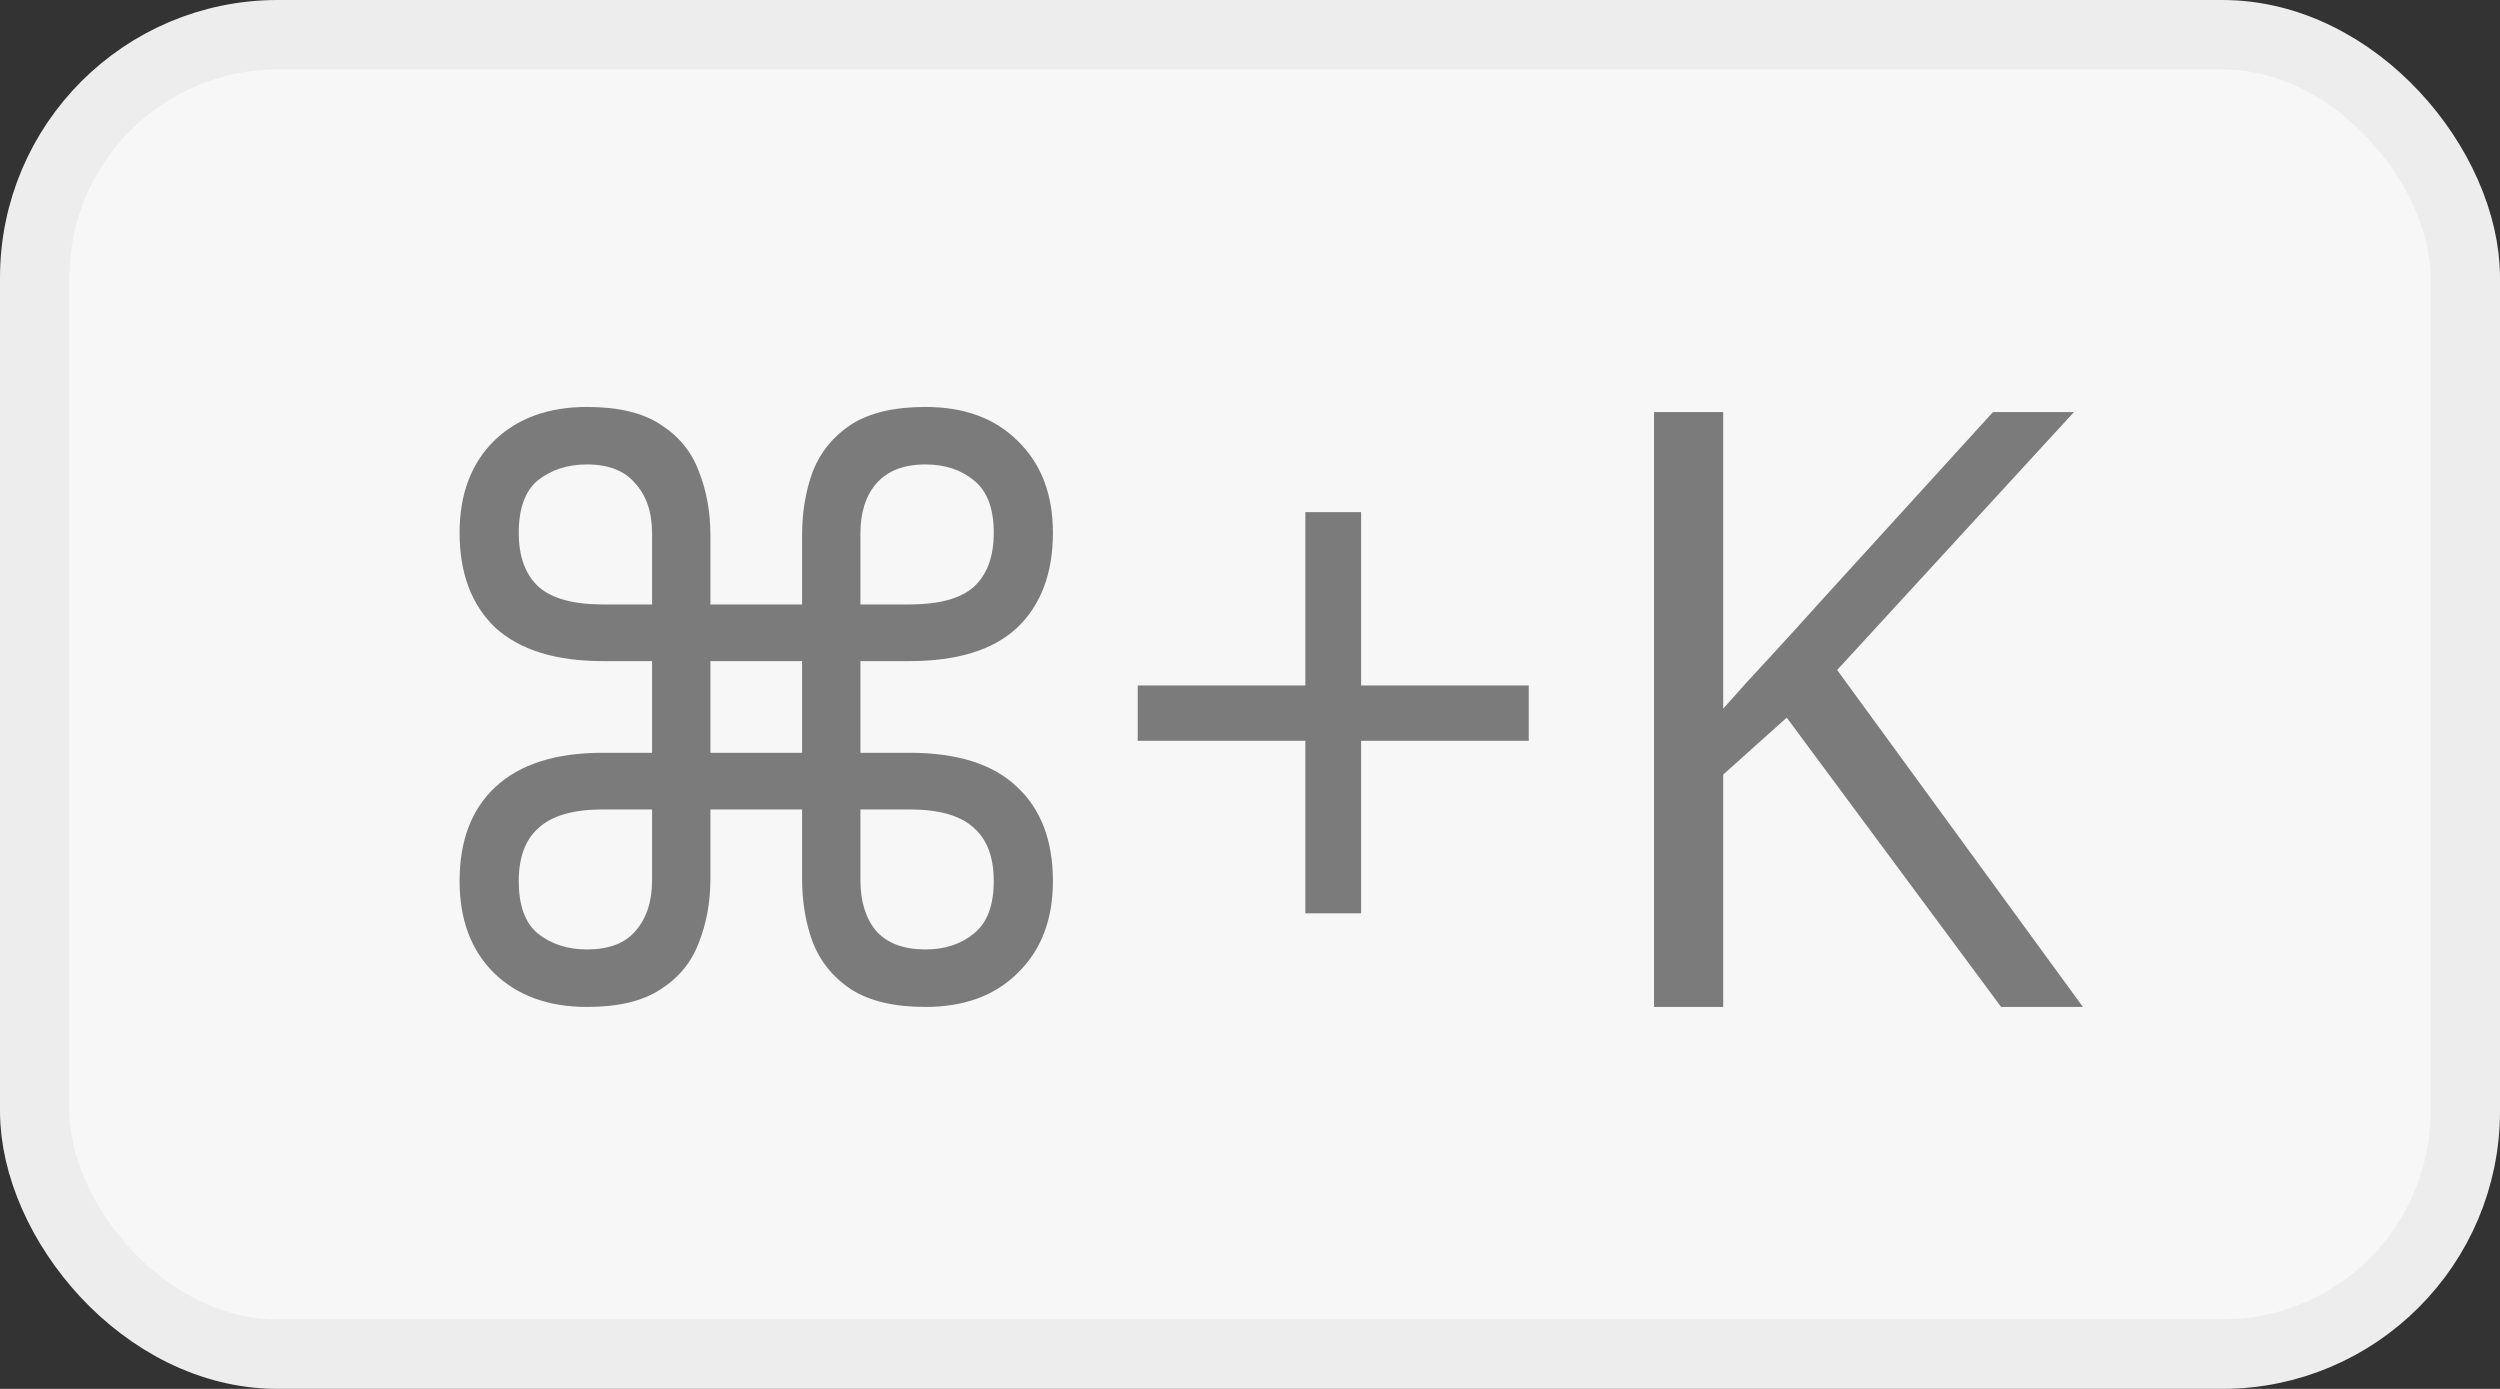 <svg width="36" height="20" viewBox="0 0 36 20" fill="none" xmlns="http://www.w3.org/2000/svg">
<rect x="0" y="0" width="36" height="20" fill="#333333" stroke="none"/>
<rect x="0.5" y="0.5" width="35" height="19" rx="3.5" fill="#F7F7F7"/>
<rect x="0.5" y="0.5" width="35" height="19" rx="3.5" stroke="#EDEDED"/>
<path d="M8.454 14.5C7.894 14.5 7.446 14.336 7.11 14.008C6.782 13.68 6.618 13.24 6.618 12.688C6.618 12.104 6.79 11.652 7.134 11.332C7.486 11.004 8.002 10.84 8.682 10.84H9.39V9.52H8.682C8.002 9.52 7.486 9.36 7.134 9.04C6.79 8.712 6.618 8.256 6.618 7.672C6.618 7.12 6.782 6.68 7.11 6.352C7.446 6.024 7.894 5.86 8.454 5.86C8.902 5.86 9.254 5.944 9.51 6.112C9.774 6.28 9.958 6.504 10.062 6.784C10.174 7.064 10.23 7.372 10.23 7.708V8.704H11.55V7.708C11.55 7.372 11.602 7.064 11.706 6.784C11.818 6.504 12.002 6.28 12.258 6.112C12.522 5.944 12.878 5.86 13.326 5.86C13.886 5.86 14.33 6.024 14.658 6.352C14.994 6.68 15.162 7.12 15.162 7.672C15.162 8.256 14.99 8.712 14.646 9.04C14.302 9.36 13.786 9.52 13.098 9.52H12.39V10.84H13.098C13.786 10.84 14.302 11.004 14.646 11.332C14.99 11.652 15.162 12.104 15.162 12.688C15.162 13.24 14.994 13.68 14.658 14.008C14.33 14.336 13.886 14.5 13.326 14.5C12.878 14.5 12.522 14.416 12.258 14.248C12.002 14.08 11.818 13.856 11.706 13.576C11.602 13.296 11.55 12.988 11.55 12.652V11.656H10.23V12.652C10.23 12.988 10.174 13.296 10.062 13.576C9.958 13.856 9.774 14.08 9.51 14.248C9.254 14.416 8.902 14.5 8.454 14.5ZM12.39 7.684V8.704H13.098C13.522 8.704 13.83 8.62 14.022 8.452C14.214 8.276 14.31 8.016 14.31 7.672C14.31 7.32 14.214 7.068 14.022 6.916C13.838 6.764 13.606 6.688 13.326 6.688C13.014 6.688 12.778 6.78 12.618 6.964C12.466 7.14 12.39 7.38 12.39 7.684ZM8.682 8.704H9.39V7.684C9.39 7.38 9.31 7.14 9.15 6.964C8.998 6.78 8.766 6.688 8.454 6.688C8.174 6.688 7.938 6.764 7.746 6.916C7.562 7.068 7.47 7.32 7.47 7.672C7.47 8.016 7.566 8.276 7.758 8.452C7.95 8.62 8.258 8.704 8.682 8.704ZM10.23 10.84H11.55V9.52H10.23V10.84ZM8.454 13.672C8.766 13.672 8.998 13.584 9.15 13.408C9.31 13.224 9.39 12.98 9.39 12.676V11.656H8.682C8.258 11.656 7.95 11.744 7.758 11.92C7.566 12.088 7.47 12.344 7.47 12.688C7.47 13.04 7.562 13.292 7.746 13.444C7.938 13.596 8.174 13.672 8.454 13.672ZM12.39 12.676C12.39 12.98 12.466 13.224 12.618 13.408C12.778 13.584 13.014 13.672 13.326 13.672C13.606 13.672 13.838 13.596 14.022 13.444C14.214 13.292 14.31 13.04 14.31 12.688C14.31 12.344 14.214 12.088 14.022 11.92C13.83 11.744 13.522 11.656 13.098 11.656H12.39V12.676ZM19.6 9.871H22.014V10.668H19.6V13.152H18.797V10.668H16.383V9.871H18.797V7.375H19.6V9.871ZM29.994 14.5H28.816L25.729 10.334L24.814 11.154V14.5H23.818V5.934H24.814V10.205C25.037 9.951 25.266 9.699 25.5 9.449C25.734 9.195 25.967 8.939 26.197 8.682L28.699 5.934H29.865L26.455 9.648L29.994 14.5Z" fill="#7B7B7B"/>
</svg>
